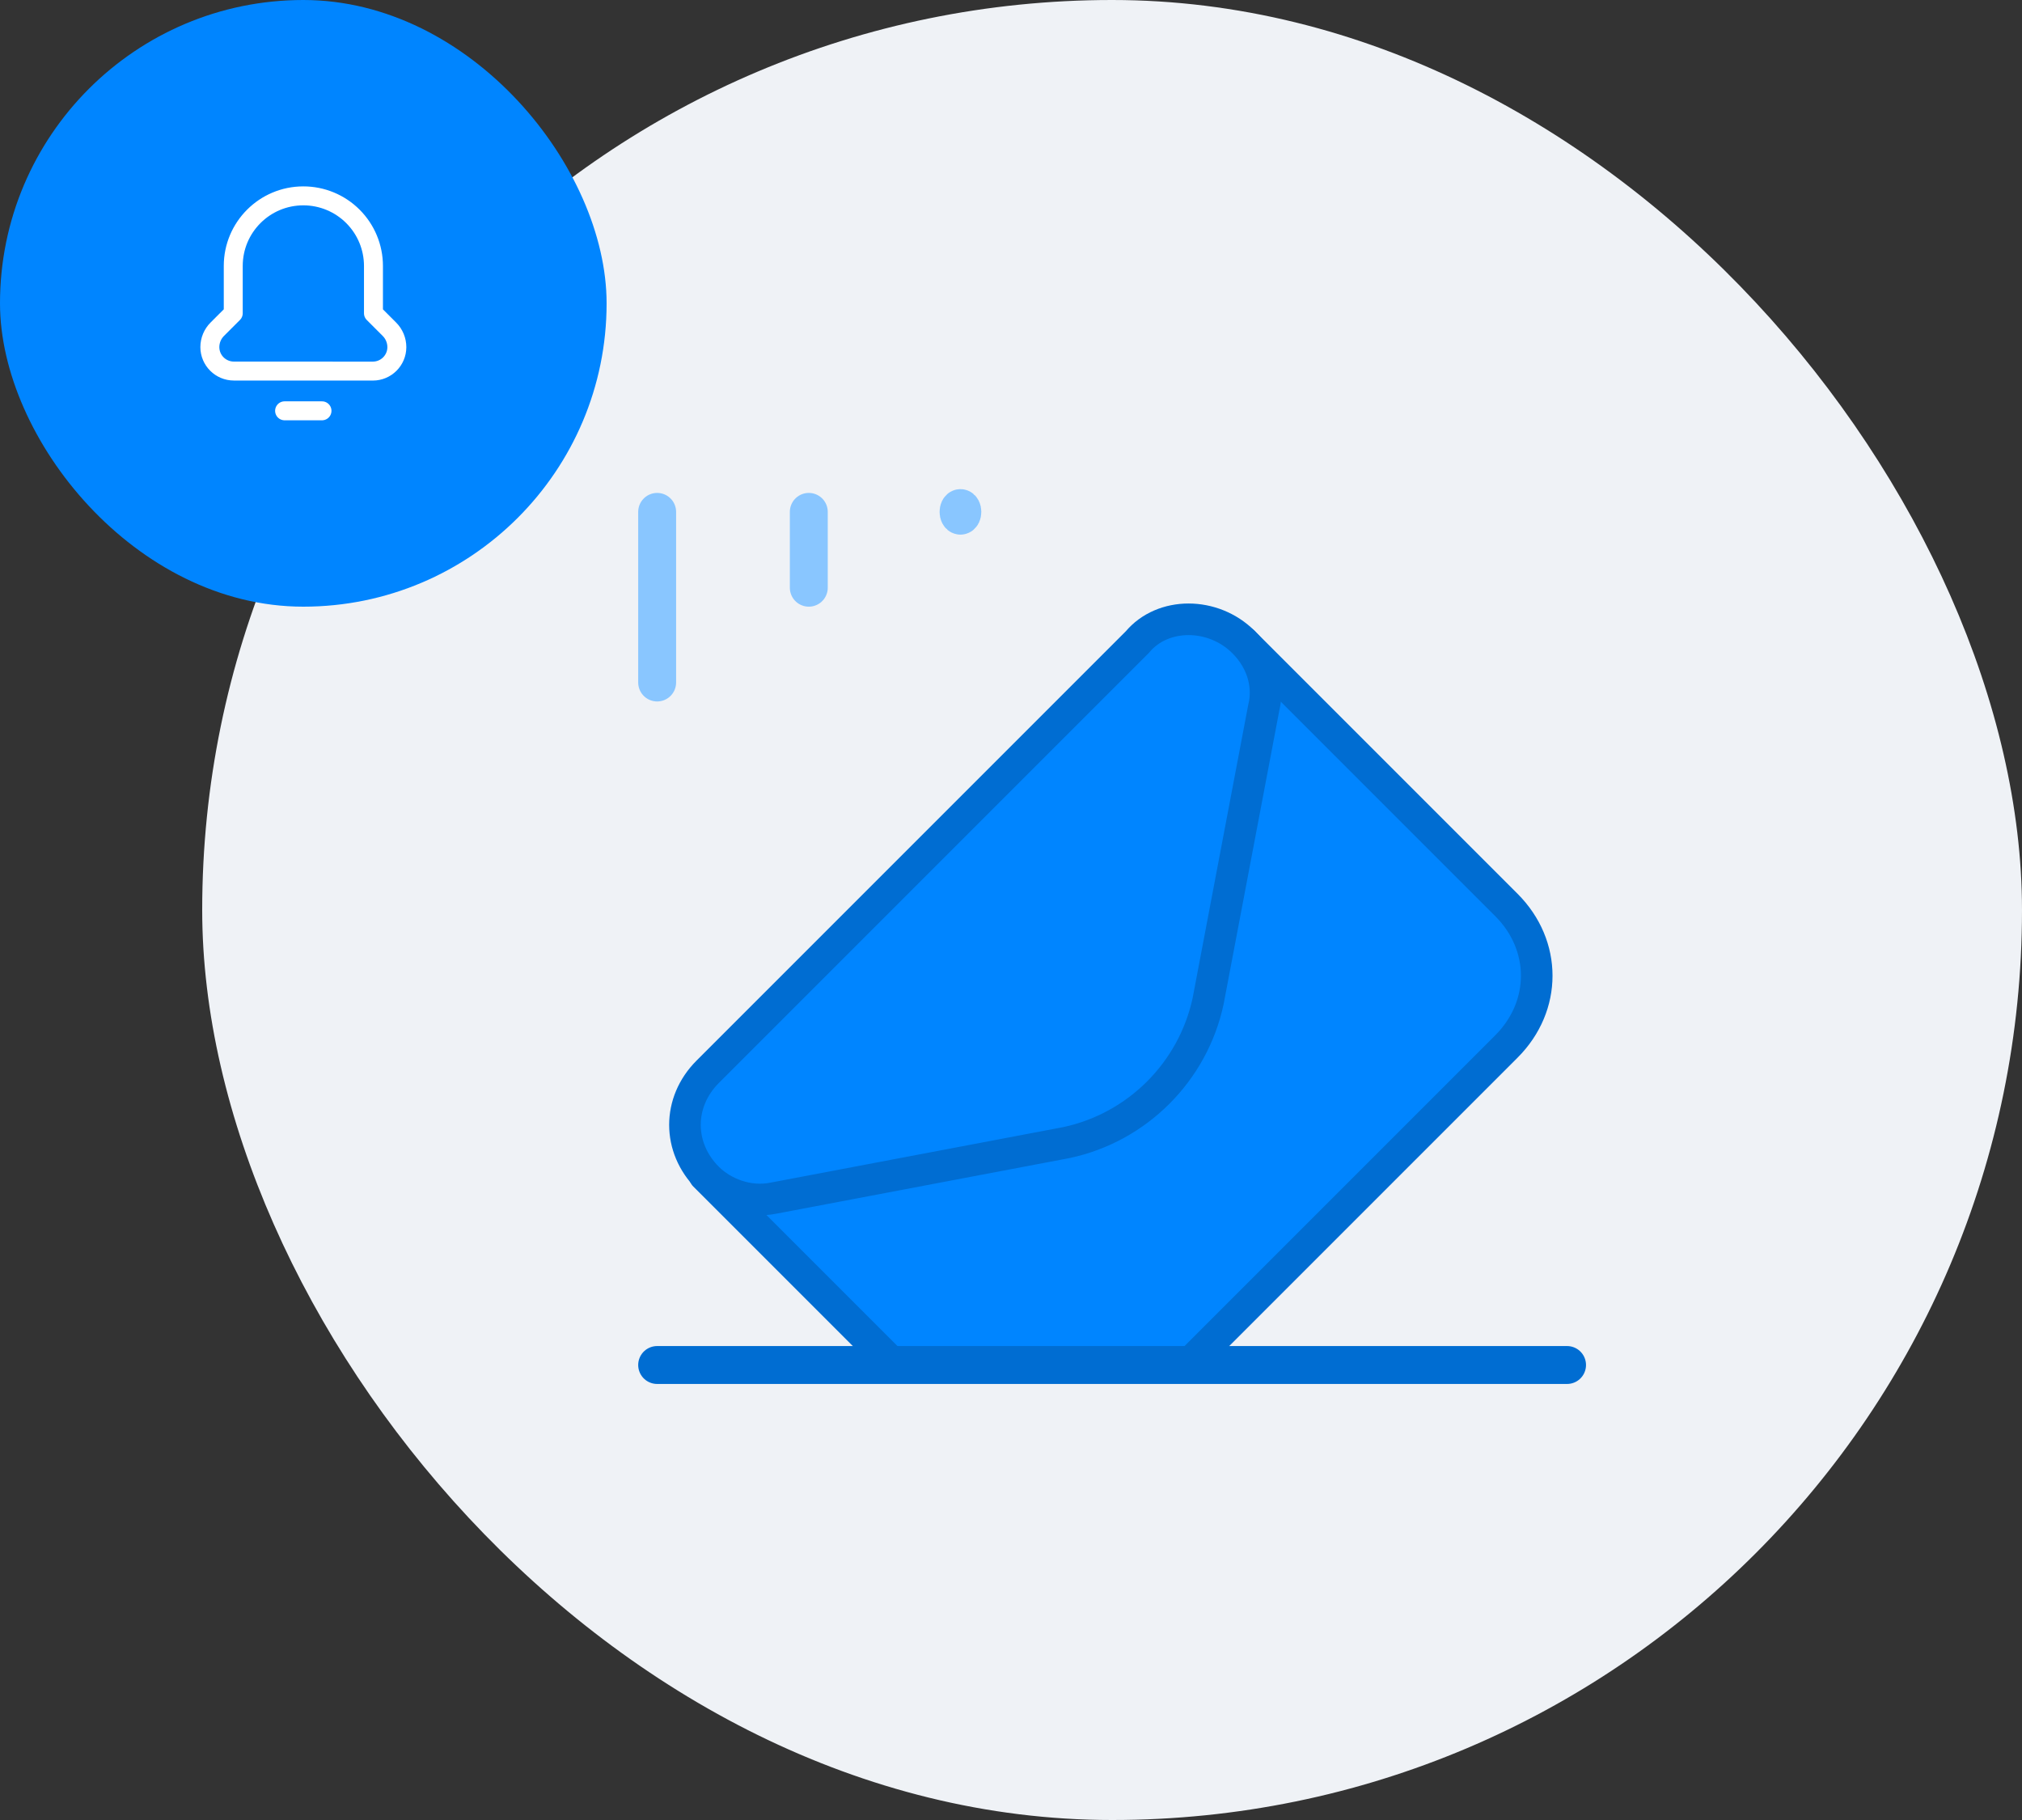 <svg width="160" height="144" viewBox="0 0 160 144" fill="none" xmlns="http://www.w3.org/2000/svg">
<rect x="0" y="0" width="160" height="144" fill="#333333" stroke="none"/>
<rect x="16" width="144" height="144" rx="72" fill="#EFF2F6"/>
<path d="M76 40.8C75.916 40.8 75.85 40.668 75.85 40.5C75.85 40.332 75.916 40.2 76 40.2C76.084 40.2 76.15 40.332 76.15 40.5C76.15 40.668 76.084 40.8 76 40.8" stroke="#89C6FF" stroke-width="3" stroke-linecap="round" stroke-linejoin="round"/>
<path d="M52 54V40.5" stroke="#89C6FF" stroke-width="3" stroke-linecap="round" stroke-linejoin="round"/>
<path d="M64 46.5V40.5" stroke="#89C6FF" stroke-width="3" stroke-linecap="round" stroke-linejoin="round"/>
<path fill-rule="evenodd" clip-rule="evenodd" d="M56.5 94.5L70.4 108L56.5 94.5Z" fill="#006DD2"/>
<path d="M56.5 94.5L70.4 108L94.75 108L121 81L121.75 77.25L119.5 72L101.5 54L100 53.25L95.5 78L91.75 86.25L77.5 91.5L61.75 94.5H56.5Z" fill="#0085FF"/>
<path fill-rule="evenodd" clip-rule="evenodd" d="M56.5 94.5L70.4 108L56.5 94.5Z" stroke="#006DD2" stroke-width="0.5" stroke-linecap="round" stroke-linejoin="round"/>
<path d="M56.5 94.5L70.4 108L94.75 108L121 81L121.75 77.25L119.5 72L101.5 54L100 53.25L95.5 78L91.75 86.25L77.5 91.5L61.75 94.5H56.5Z" stroke="#006DD2" stroke-width="0.5" stroke-linecap="round" stroke-linejoin="round"/>
<path fill-rule="evenodd" clip-rule="evenodd" d="M98.4 50.8L119.2 71.6C122.4 74.8 122.4 79.6 119.2 82.8L94 108" fill="#0085FF"/>
<path d="M98.4 50.8L119.2 71.6C122.4 74.8 122.4 79.6 119.2 82.8L94 108H70.75L55.75 93" stroke="#006DD2" stroke-width="2.5" stroke-linecap="round" stroke-linejoin="round"/>
<path fill-rule="evenodd" clip-rule="evenodd" d="M98.4 50.8C100 52.4 100.4 54.4 100 56L95.6 79.2C94.4 84.8 90 89.2 84.4 90.4L61.2 94.8C59.2 95.2 57.2 94.4 56 93.2C53.6 90.8 53.6 87.2 56 84.8L90 50.8C92 48.4 96 48.4 98.4 50.8Z" fill="#0085FF" stroke="#006DD2" stroke-width="2.5" stroke-linecap="round" stroke-linejoin="round"/>
<path d="M52 108H124" stroke="#006DD2" stroke-width="3" stroke-linecap="round" stroke-linejoin="round"/>
<rect width="48" height="48" rx="24" fill="#0085FF"/>
<path fill-rule="evenodd" clip-rule="evenodd" d="M29.502 29.361C30.55 29.361 31.4 28.514 31.403 27.467V27.467V27.467C31.402 26.934 31.19 26.423 30.812 26.047L29.552 24.787V21.042C29.552 19.57 28.967 18.159 27.925 17.119C26.884 16.078 25.472 15.495 24 15.497V15.497C20.939 15.498 18.457 17.98 18.457 21.042V24.784L17.197 26.044C16.819 26.42 16.606 26.93 16.605 27.464V27.464V27.464C16.608 28.511 17.458 29.358 18.506 29.358L29.502 29.361Z" stroke="white" stroke-width="1.5" stroke-linecap="round" stroke-linejoin="round"/>
<path d="M22.52 32.504H25.479" stroke="white" stroke-width="1.5" stroke-linecap="round" stroke-linejoin="round"/>
</svg>
